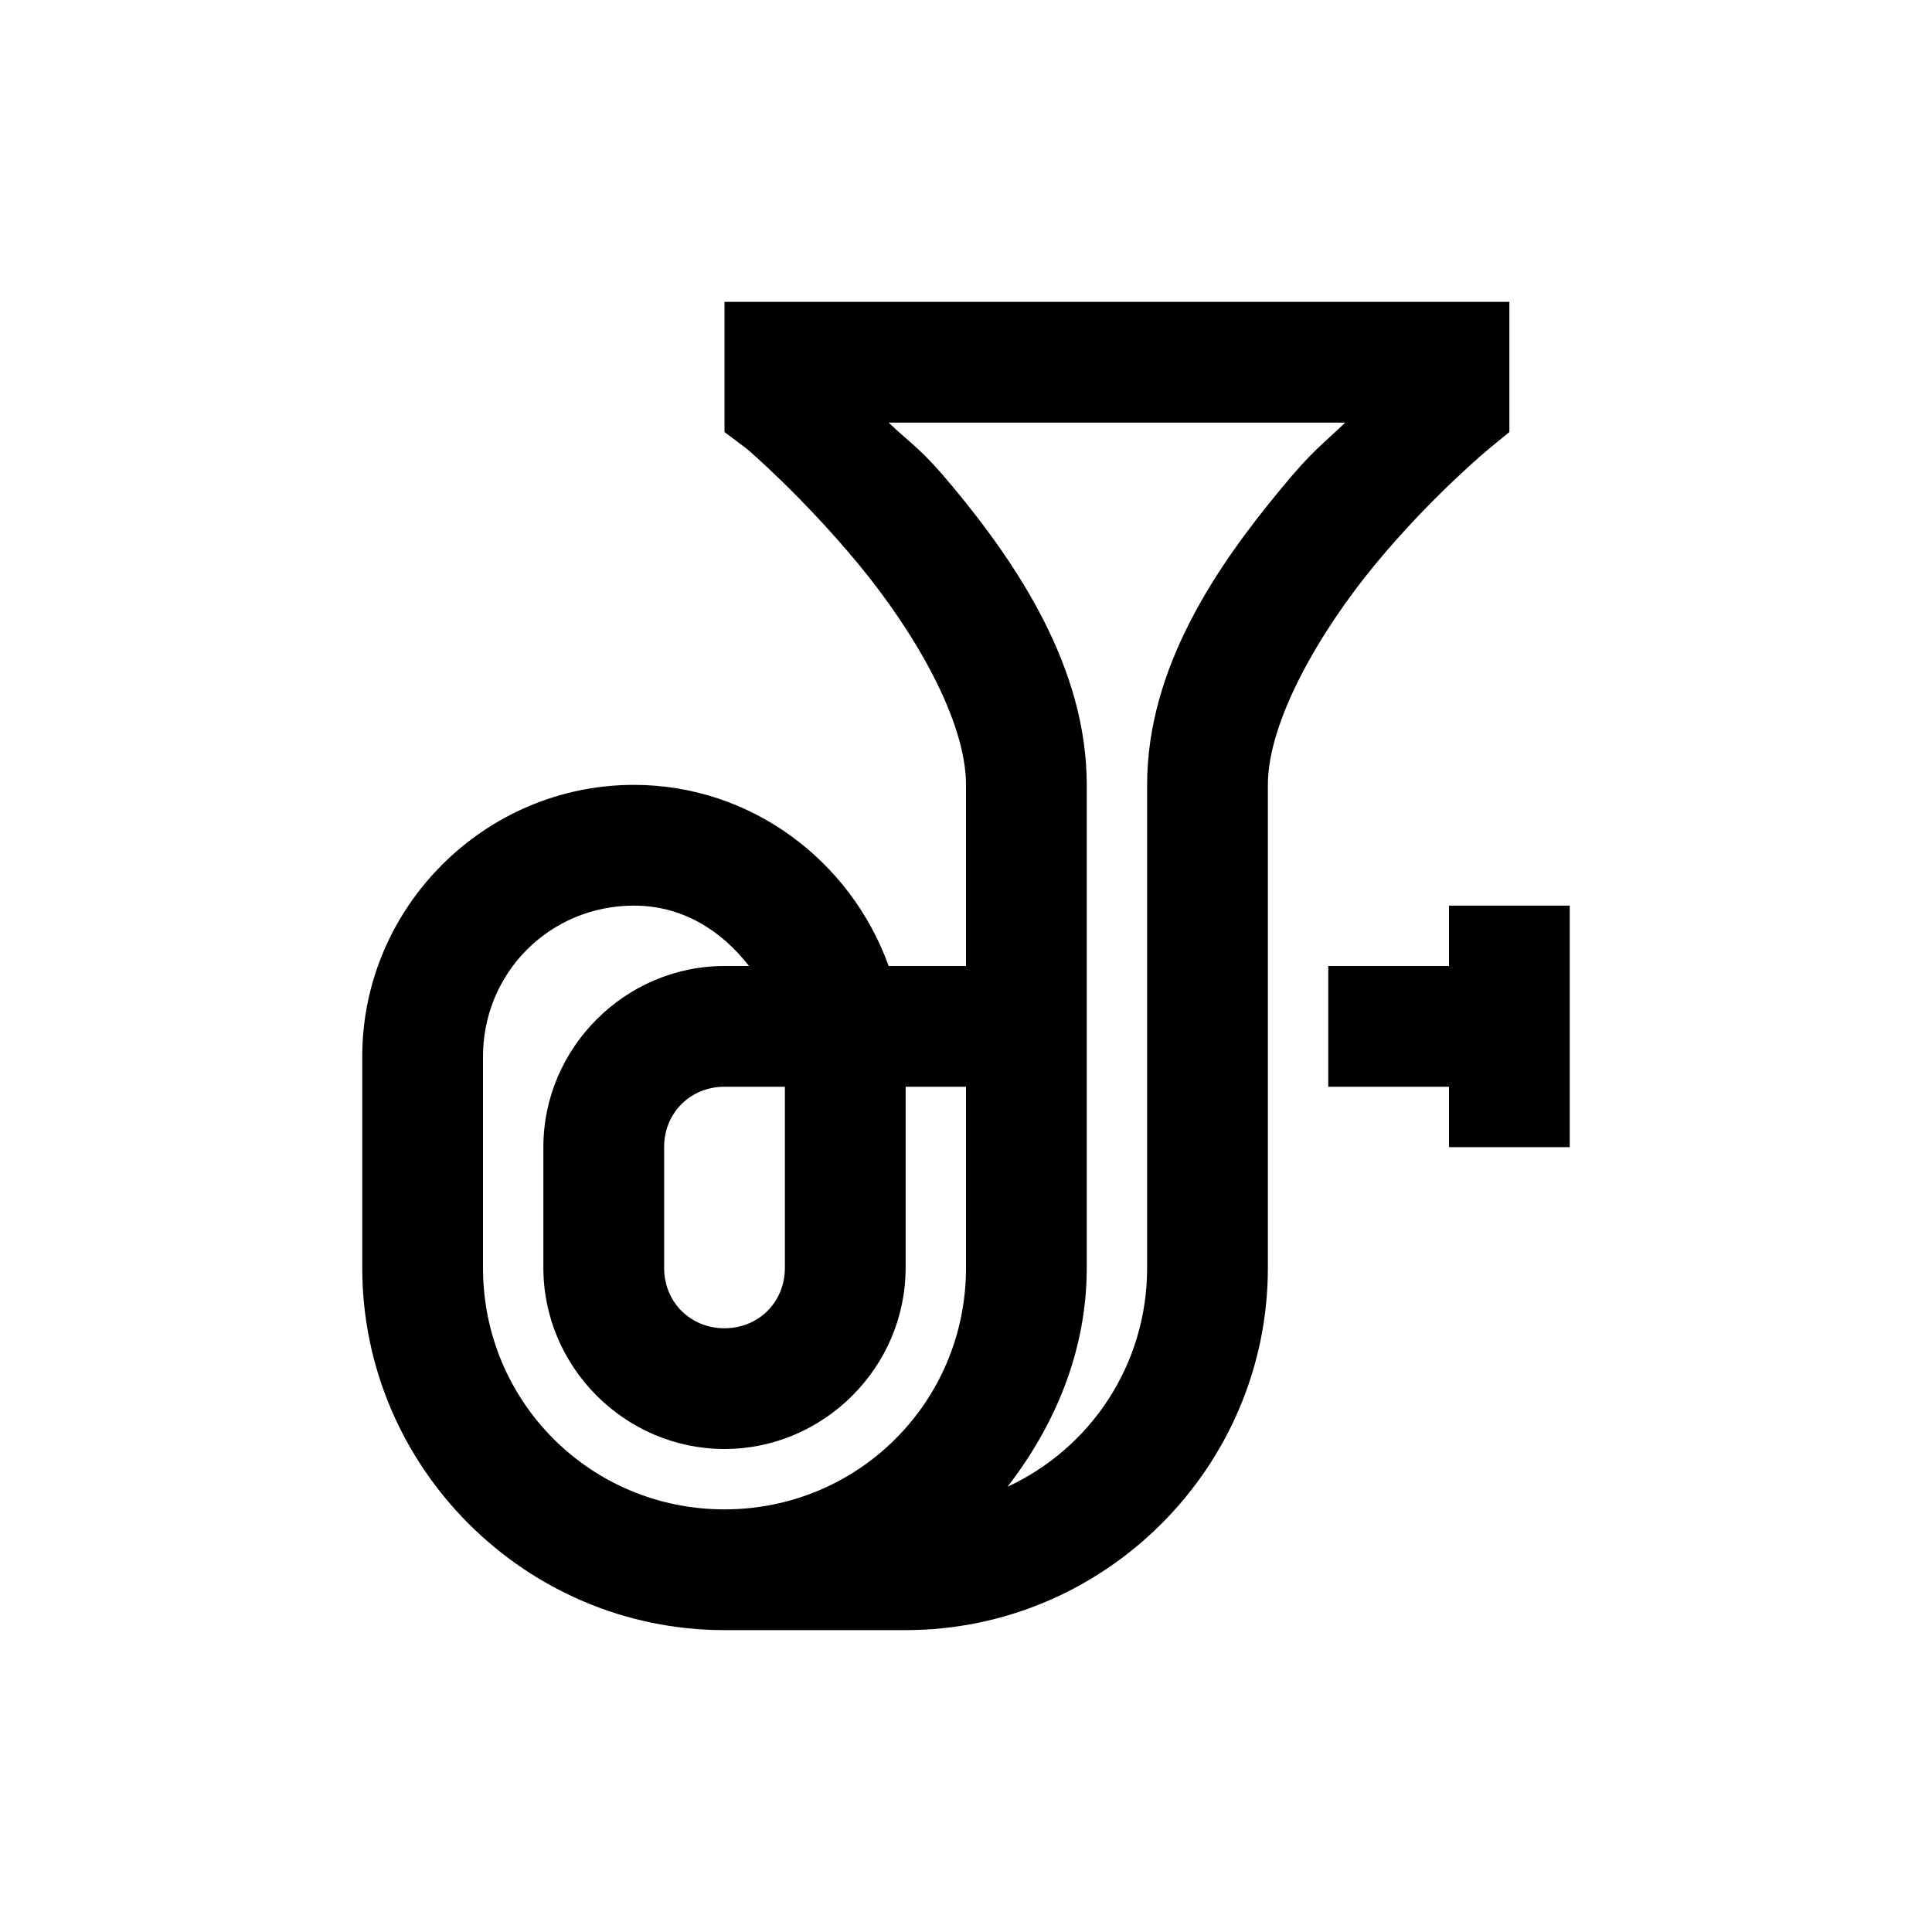 <?xml version="1.0" encoding="UTF-8"?>
<svg xmlns="http://www.w3.org/2000/svg" xmlns:xlink="http://www.w3.org/1999/xlink" viewBox="0 0 32 32" version="1.1">
<g>
<path d="M 12 5 L 12 7.156 L 12.375 7.438 C 12.375 7.438 13.285 8.215 14.219 9.344 C 15.152 10.473 16 11.938 16 13 L 16 16 L 14.719 16 C 14.094 14.262 12.445 13 10.5 13 C 8.027 13 6 15.027 6 17.5 L 6 21 C 6 24.301 8.699 27 12 27 L 15 27 C 18.301 27 21 24.301 21 21 L 21 13 C 21 11.953 21.848 10.473 22.781 9.344 C 23.715 8.215 24.656 7.438 24.656 7.438 L 25 7.156 L 25 5 Z M 14.719 7 L 22.281 7 C 21.883 7.383 21.75 7.449 21.219 8.094 C 20.152 9.379 19 11.059 19 13 L 19 21 C 19 22.613 18.055 23.992 16.688 24.625 C 17.473 23.609 18 22.375 18 21 L 18 13 C 18 11.055 16.848 9.348 15.781 8.062 C 15.258 7.43 15.117 7.379 14.719 7 Z M 10.5 15 C 11.309 15 11.949 15.414 12.406 16 L 12 16 C 10.355 16 9 17.355 9 19 L 9 21 C 9 22.645 10.355 24 12 24 C 13.645 24 15 22.645 15 21 L 15 18 L 16 18 L 16 21 C 16 23.219 14.219 25 12 25 C 9.781 25 8 23.219 8 21 L 8 17.5 C 8 16.109 9.109 15 10.5 15 Z M 24 15 L 24 16 L 22 16 L 22 18 L 24 18 L 24 19 L 26 19 L 26 15 Z M 12 18 L 13 18 L 13 21 C 13 21.566 12.566 22 12 22 C 11.434 22 11 21.566 11 21 L 11 19 C 11 18.434 11.434 18 12 18 Z "></path>
</g>
</svg>
